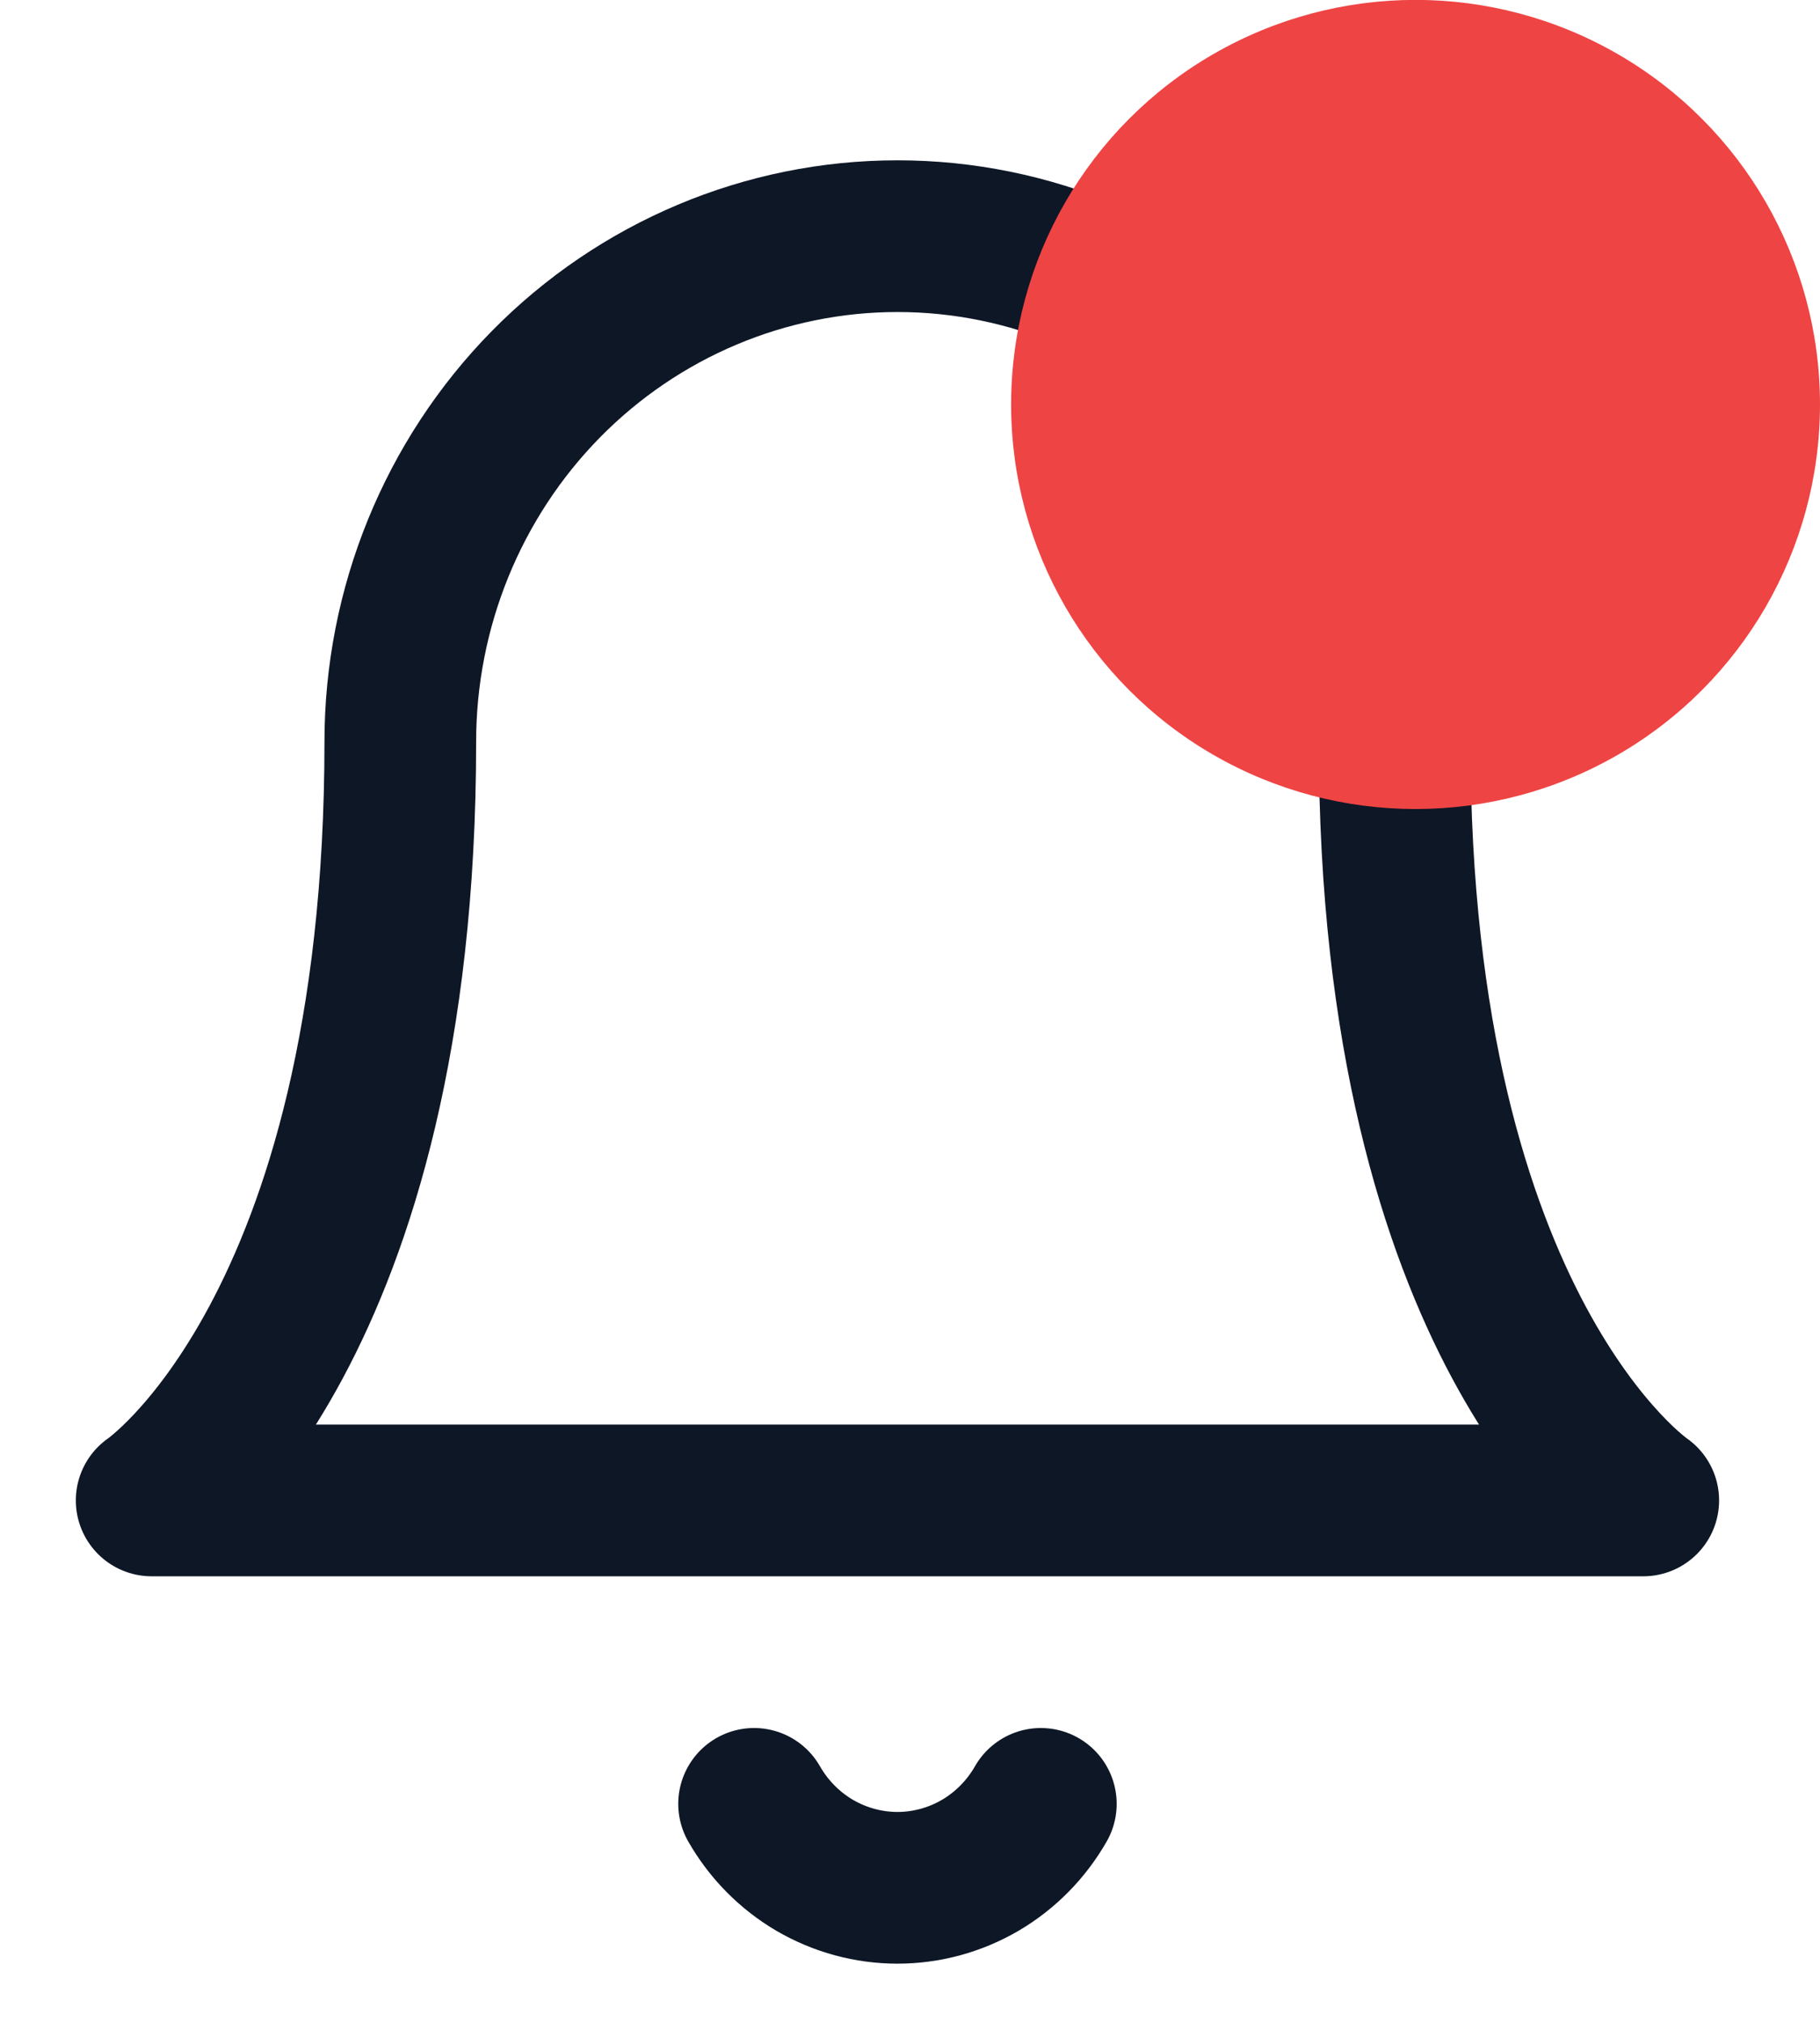 <svg width="18" height="20" viewBox="0 0 18 20" fill="none" xmlns="http://www.w3.org/2000/svg">
<path d="M13.793 7.335C13.793 6.009 13.275 4.737 12.353 3.799C11.431 2.862 10.18 2.335 8.876 2.335C7.572 2.335 6.321 2.862 5.399 3.799C4.477 4.737 3.959 6.009 3.959 7.335C3.959 13.168 1.5 14.835 1.5 14.835H16.252C16.252 14.835 13.793 13.168 13.793 7.335Z" stroke="#0E1726" stroke-width="1.5" stroke-linecap="round" stroke-linejoin="round"/>
<path d="M10.294 17.835C10.15 18.087 9.943 18.297 9.694 18.443C9.445 18.588 9.163 18.665 8.876 18.665C8.589 18.665 8.307 18.588 8.058 18.443C7.809 18.297 7.602 18.087 7.458 17.835" stroke="#0E1726" stroke-width="1.5" stroke-linecap="round" stroke-linejoin="round"/>
<circle cx="14" cy="3.999" r="4" fill="#EF4444"/>
</svg>
